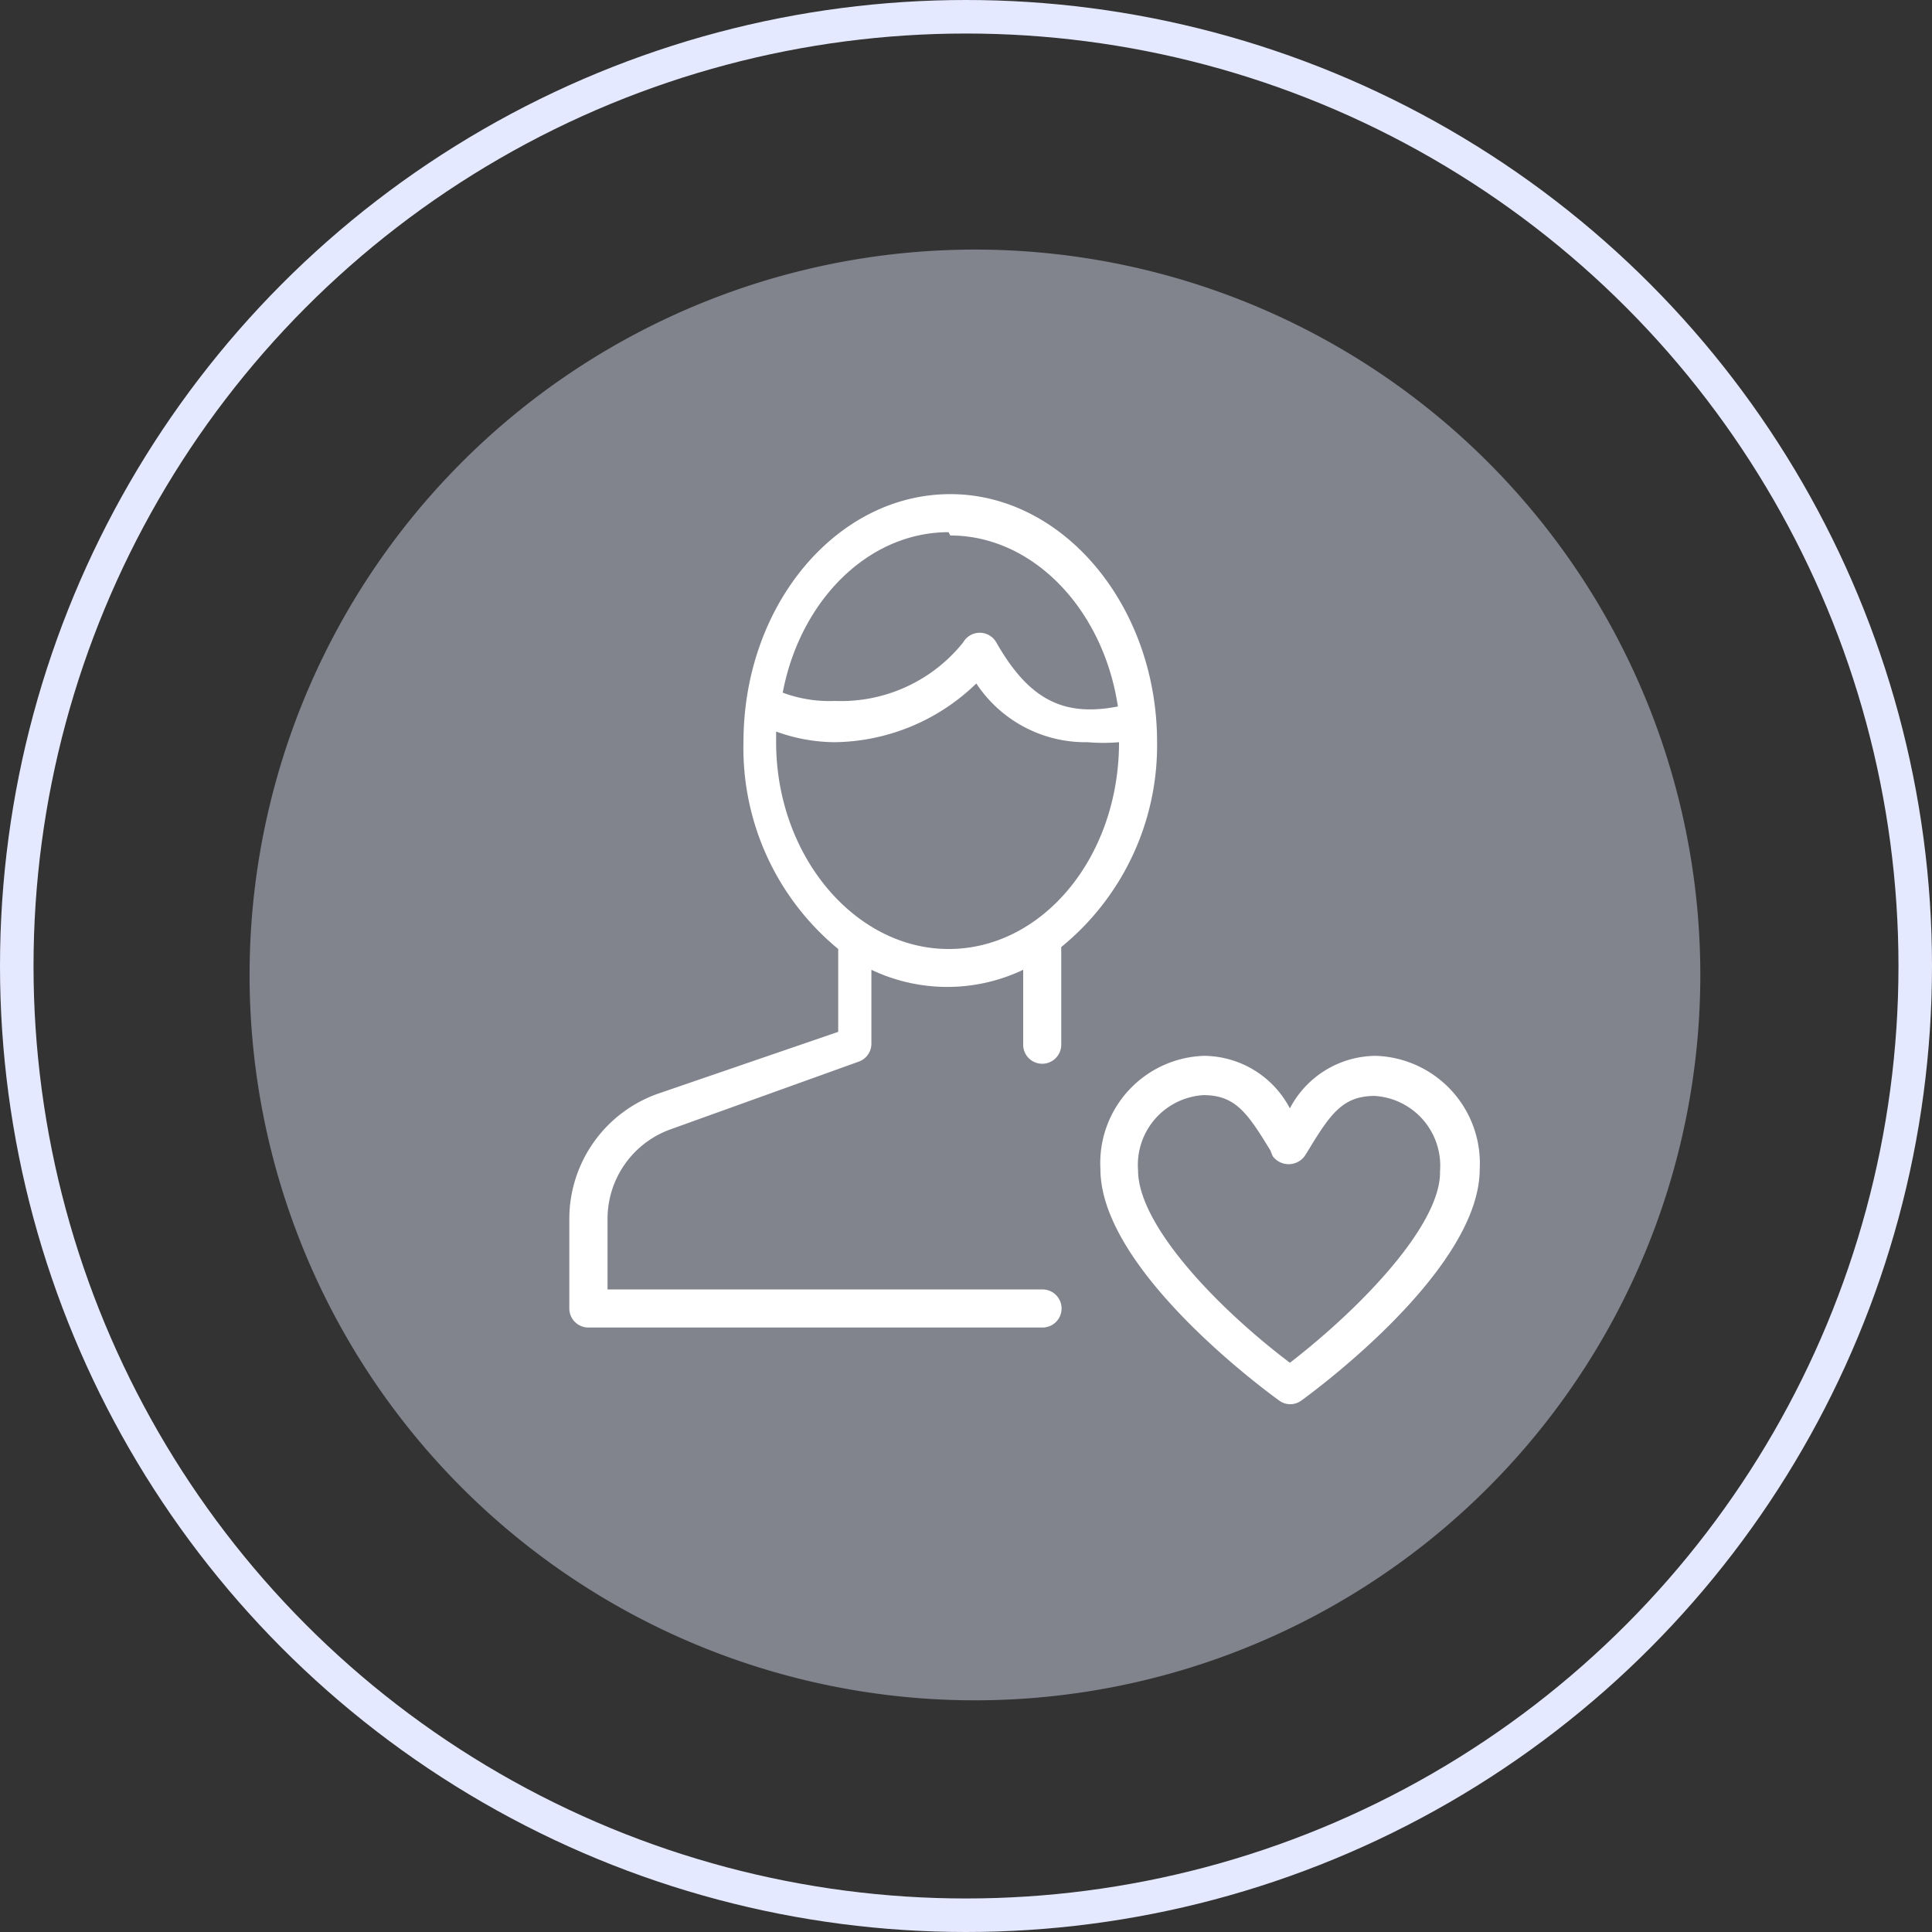 <svg xmlns="http://www.w3.org/2000/svg" width="57.632" height="57.632" viewBox="0 0 57.632 57.632">
  <rect x="0" y="0" width="57.632" height="57.632" fill="#333333" stroke="none"/>
  <g id="Grupo_304" data-name="Grupo 304" transform="translate(0.5 0.5)">
    <circle id="Oval_2" data-name="Oval 2" cx="28.316" cy="28.316" r="28.316" transform="translate(0 0)" fill="none" stroke="#e5e9ff" stroke-miterlimit="10" stroke-width="1"/>
    <path id="Oval_2_Copy_3" data-name="Oval 2 Copy 3" d="M21.638,0A21.638,21.638,0,1,1,0,21.638,21.638,21.638,0,0,1,21.638,0Z" transform="translate(6.945 6.945)" fill="#e5e9ff" opacity="0.439"/>
    <g id="Grupo_176" data-name="Grupo 176" transform="translate(12.008 14.24)">
      <path id="Trazado_220" data-name="Trazado 220" d="M26.06,16.756a2.912,2.912,0,0,0-2.566,1.567,2.912,2.912,0,0,0-2.566-1.567,3.2,3.2,0,0,0-3.085,3.381c0,2.949,4.775,6.5,5.33,6.9a.555.555,0,0,0,.666,0c.543-.395,5.318-3.948,5.318-6.9a3.208,3.208,0,0,0-3.1-3.381Zm-2.566,9.155c-2.233-1.69-4.528-4.133-4.528-5.737a2.085,2.085,0,0,1,1.949-2.246c.962,0,1.32.543,2,1.653l.062.16a.592.592,0,0,0,.962,0l.086-.136c.679-1.123,1.049-1.653,2-1.653A2.085,2.085,0,0,1,27.973,20.2c.037,1.542-2.246,3.985-4.479,5.713ZM19.533,7.4c0-4.059-2.789-7.4-6.169-7.4S7.195,3.294,7.195,7.4a7.761,7.761,0,0,0,2.826,6.169V16.04L4.628,17.891A3.961,3.961,0,0,0,2,21.592v2.7a.568.568,0,0,0,.568.568H16.14a.568.568,0,0,0,0-1.135h-13v-2.11a2.838,2.838,0,0,1,1.875-2.665l5.626-2.024a.568.568,0,0,0,.37-.531V14.189a5.269,5.269,0,0,0,4.528,0V16.4a.568.568,0,1,0,1.135,0V13.511A7.761,7.761,0,0,0,19.533,7.4ZM13.364,1.234c2.468,0,4.565,2.2,5,5.1-1.641.321-2.665-.222-3.628-1.912a.568.568,0,0,0-.987,0A4.664,4.664,0,0,1,9.921,6.169a3.973,3.973,0,0,1-1.555-.247c.518-2.739,2.542-4.787,4.948-4.787ZM8.169,7.4V7.082A5.182,5.182,0,0,0,9.921,7.4a6.169,6.169,0,0,0,4.22-1.752A3.9,3.9,0,0,0,17.46,7.4a5.5,5.5,0,0,0,.938,0c0,3.43-2.283,6.169-5.083,6.169S8.169,10.784,8.169,7.4Z" transform="translate(2.475 0)" fill="#fff"/>
      <path id="Trazado_221" data-name="Trazado 221" d="M0,0H36.113V36.113H0Z" transform="translate(0 2.438)" fill="none"/>
    </g>
  </g>
</svg>
